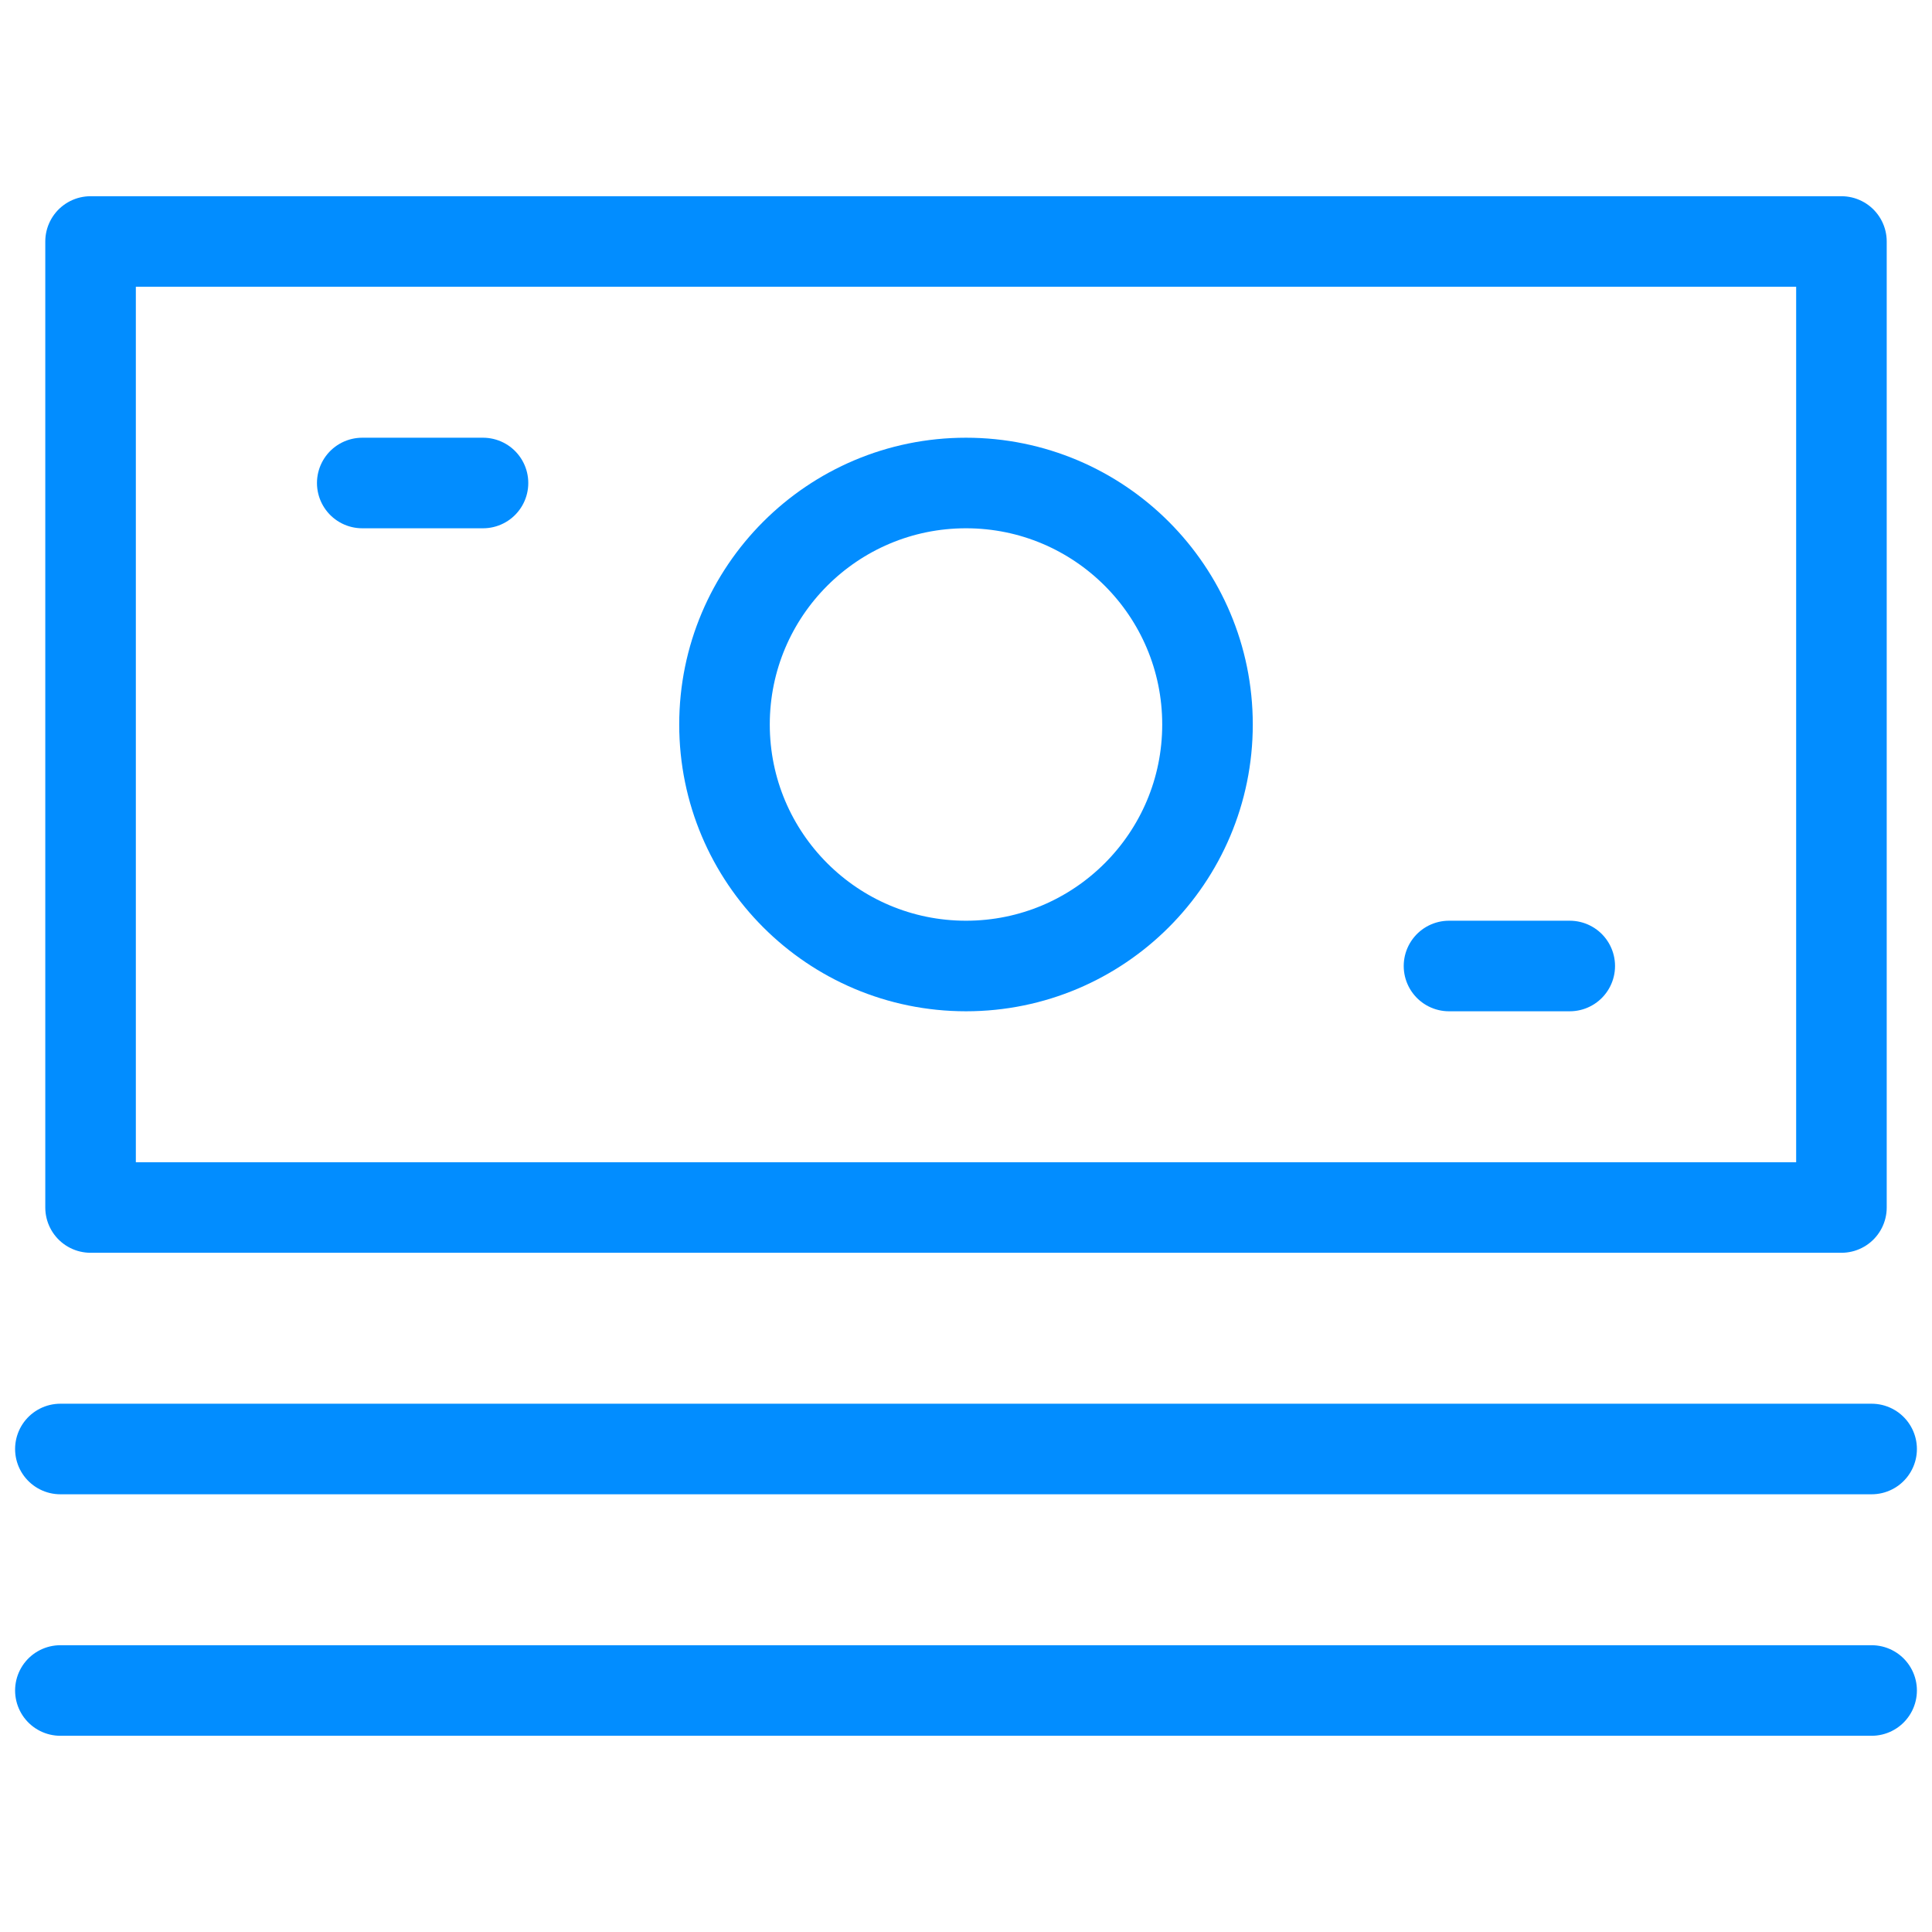 <svg viewBox="0 0 64 64" xmlns="http://www.w3.org/2000/svg"><g style="fill:none;stroke:#028dff;stroke-miterlimit:10;stroke-width:3;stroke-linejoin:round;stroke-linecap:round"><path d="m3 8h58v32h-58z"/><circle cx="32" cy="24" r="8"/><path d="m2 48h60m-60 8h60"/><path d="m12 16h4m32 16h4"/></g></svg>